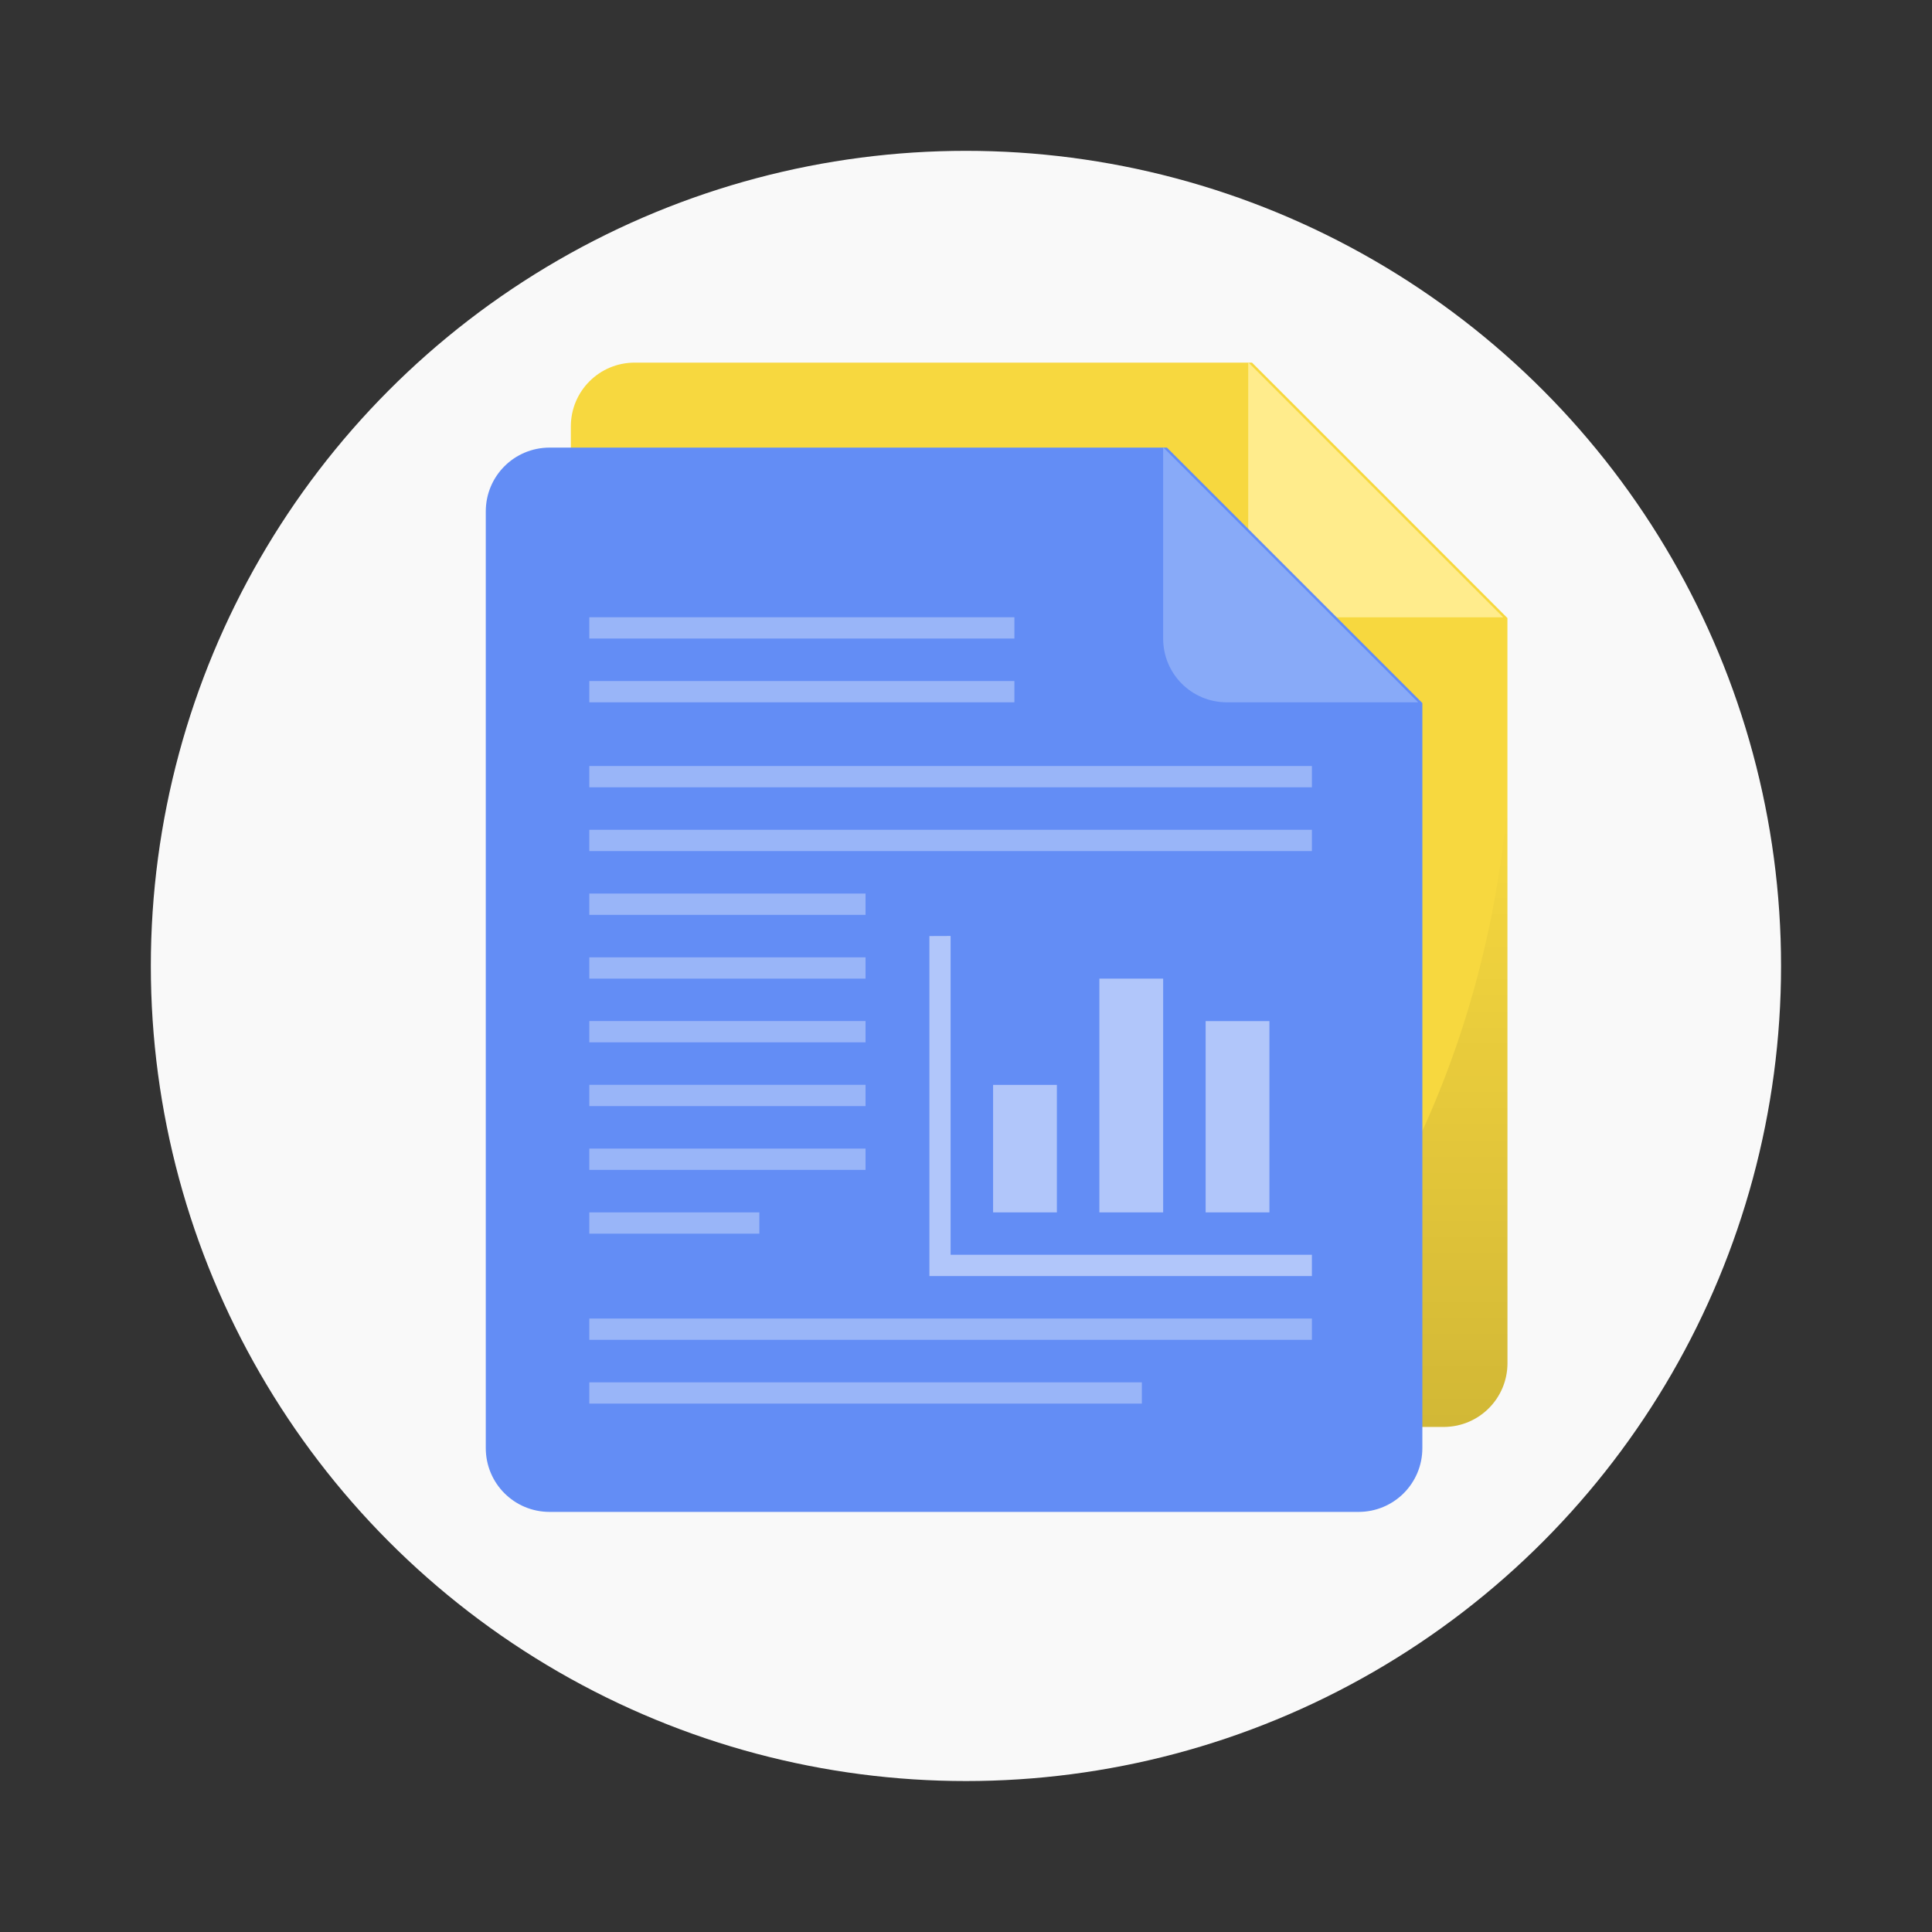 <svg width="64" height="64" version="1.1" viewBox="0 0 16.933 16.933" xmlns="http://www.w3.org/2000/svg" xmlns:xlink="http://www.w3.org/1999/xlink">
 <rect x="0" y="0" width="16.933" height="16.933" fill="#333333" stroke="none"/>
 <defs>
  <linearGradient id="b">
   <stop offset="0"/>
   <stop stop-opacity="0" offset="1"/>
  </linearGradient>
  <linearGradient id="a" x1="120" x2="120" y1="59" y2="30" gradientUnits="userSpaceOnUse" xlink:href="#b"/>
 </defs>
 <circle cx="8.466" cy="8.466" r="7.144" fill="#f9f9f9" style="paint-order:stroke fill markers"/>
 <g transform="matrix(.704 0 0 .704 2.744 2.244)">
  <g transform="translate(-17.991,-1.058)" fill-rule="evenodd">
   <path transform="scale(.265)" d="m83 9c-1.662 0-3 1.338-3 3v44c0 1.662 1.338 3 3 3h38c1.662 0 3-1.338 3-3v-35l-12-12z" fill="#f7d83f" style="paint-order:fill markers stroke"/>
   <path d="m32.808 5.556-3.175-3.175v2.381c0 0.44 0.354 0.794 0.794 0.794z" fill="#ffec8c" style="paint-order:fill markers stroke"/>
   <path transform="scale(.265)" d="m123.94 20.936a32.5 40 0 0 1 0.065 0.643v-0.578zm0.065 8.725a32.5 40 0 0 1-14.604 29.34h11.604c1.662 0 3-1.338 3-3z" fill="url(#a)" opacity=".15" style="paint-order:fill markers stroke"/>
  </g>
  <g transform="translate(-19.05)" fill-rule="evenodd">
   <path transform="scale(.265)" d="m83 9c-1.662 0-3 1.338-3 3v44c0 1.662 1.338 3 3 3h38c1.662 0 3-1.338 3-3v-35l-12-12z" fill="#638df5" style="paint-order:fill markers stroke"/>
   <path d="m32.808 5.556-3.175-3.175v2.381c0 0.44 0.354 0.794 0.794 0.794z" fill="#88aaf8" style="paint-order:fill markers stroke"/>
   <path transform="scale(.265)" d="m123.94 20.936a32.5 40 0 0 1 0.065 0.643v-0.578zm0.065 8.725a32.5 40 0 0 1-14.604 29.34h11.604c1.662 0 3-1.338 3-3z" fill="url(#a)" opacity=".15" style="paint-order:fill markers stroke"/>
  </g>
  <g fill="#fff" stroke-width=".265">
   <path d="m3.439 4.762v-0.265h5.292v0.265z" color="#000000" enable-background="new" opacity=".35" style="paint-order:normal"/>
   <path d="m7.673 8.466v4.233h4.762v-0.265h-4.498v-3.969z" enable-background="new" opacity=".5"/>
   <rect x="8.466" y="10.319" width=".794" height="1.587" enable-background="new" opacity=".5"/>
   <rect x="9.789" y="8.996" width=".794" height="2.91" enable-background="new" opacity=".5"/>
   <rect x="11.112" y="9.525" width=".794" height="2.381" enable-background="new" opacity=".5"/>
   <path d="m3.439 6.614v-0.265h8.996v0.265z" color="#000000" enable-background="new" opacity=".35" style="paint-order:normal"/>
   <path d="m3.439 7.408v-0.265h8.996v0.265z" color="#000000" enable-background="new" opacity=".35" style="paint-order:normal"/>
   <path d="m3.439 8.202v-0.265h3.439v0.265z" color="#000000" enable-background="new" opacity=".35" style="paint-order:normal"/>
   <path d="m3.439 8.996v-0.265h3.439v0.265z" color="#000000" enable-background="new" opacity=".35" style="paint-order:normal"/>
   <path d="m3.439 9.789v-0.265h3.439v0.265z" color="#000000" enable-background="new" opacity=".35" style="paint-order:normal"/>
   <path d="m3.439 10.583v-0.265h3.439v0.265z" color="#000000" enable-background="new" opacity=".35" style="paint-order:normal"/>
   <path d="m3.439 11.377v-0.265h3.439v0.265z" color="#000000" enable-background="new" opacity=".35" style="paint-order:normal"/>
   <path d="m3.439 12.171v-0.265h2.117v0.265z" color="#000000" enable-background="new" opacity=".35" style="paint-order:normal"/>
   <path d="m3.439 13.493v-0.265h8.996v0.265z" color="#000000" enable-background="new" opacity=".35" style="paint-order:normal"/>
   <path d="m3.439 14.287v-0.265h6.879v0.265z" color="#000000" enable-background="new" opacity=".35" style="paint-order:normal"/>
   <path d="m3.439 5.556v-0.265h5.292v0.265z" color="#000000" enable-background="new" opacity=".35" style="paint-order:normal"/>
  </g>
 </g>
</svg>
